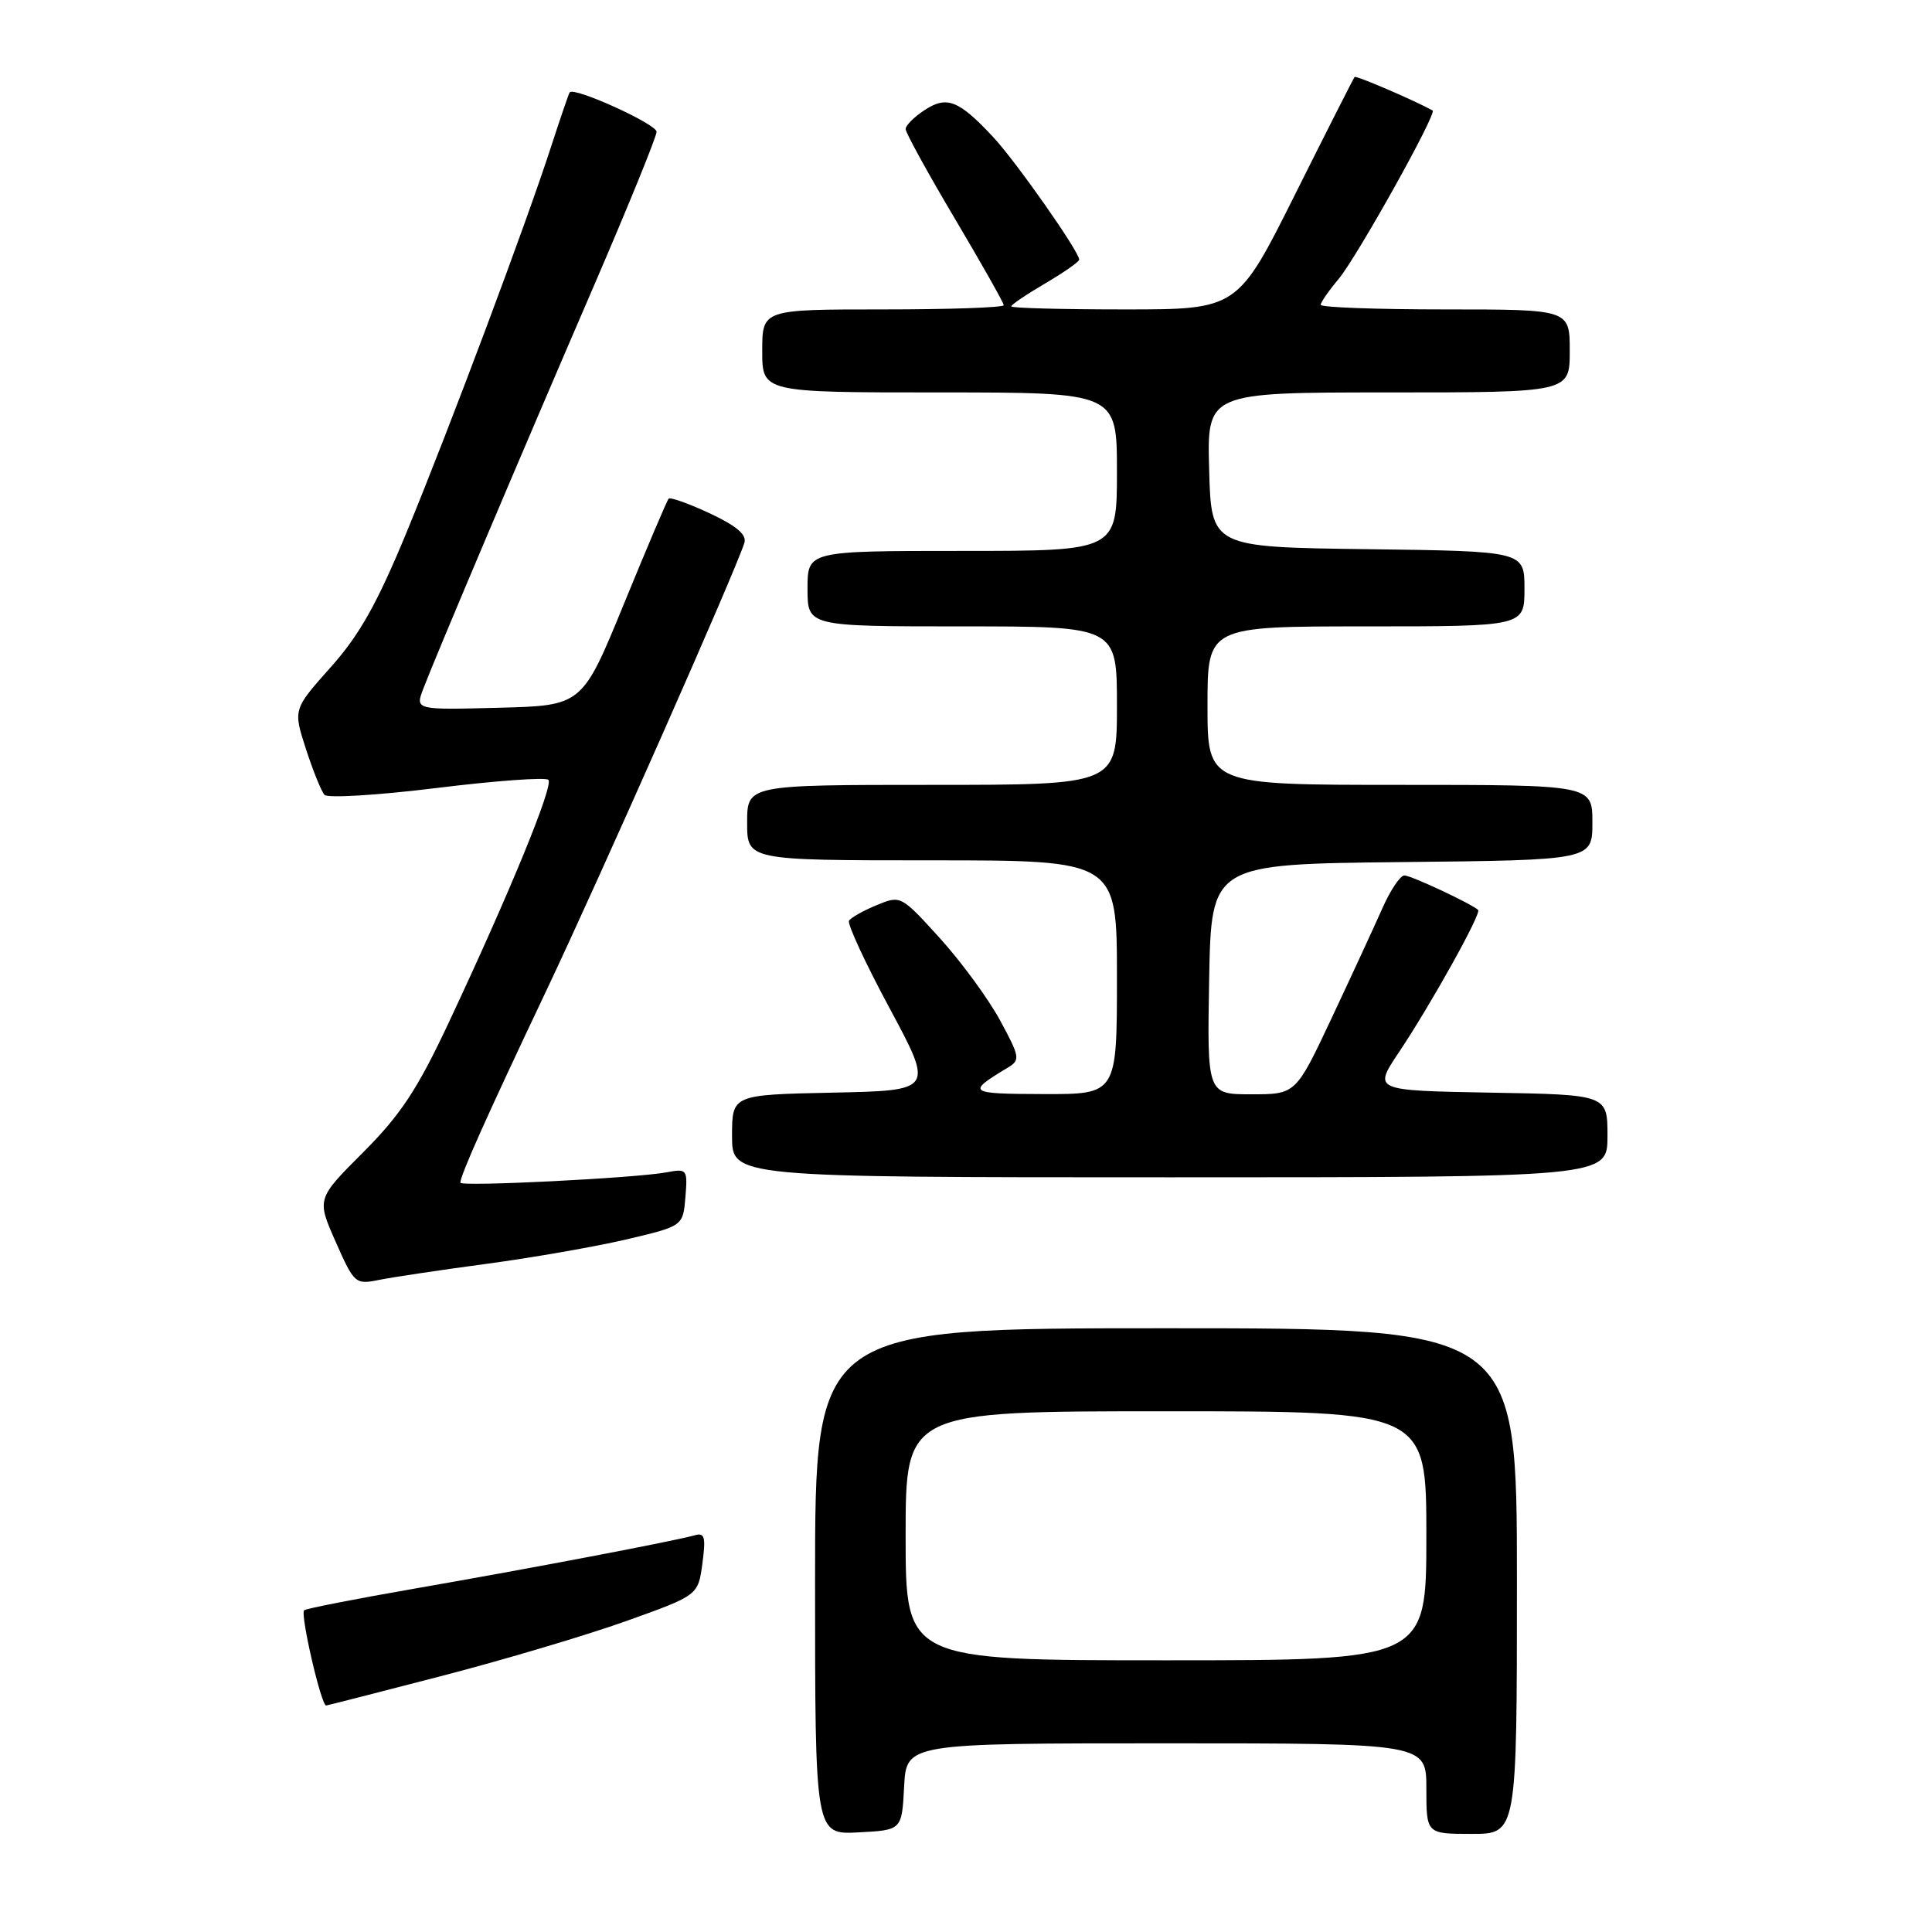 <?xml version="1.0" encoding="UTF-8" standalone="no"?>
<!DOCTYPE svg PUBLIC "-//W3C//DTD SVG 1.1//EN" "http://www.w3.org/Graphics/SVG/1.1/DTD/svg11.dtd" >
<svg xmlns="http://www.w3.org/2000/svg" xmlns:xlink="http://www.w3.org/1999/xlink" version="1.1" viewBox="0 0 256 256">
 <g >
 <path fill="currentColor"
d=" M 119.80 236.75 C 120.10 231.00 120.10 231.00 154.55 231.00 C 189.00 231.00 189.00 231.00 189.00 237.00 C 189.00 243.00 189.00 243.00 195.00 243.00 C 201.00 243.00 201.00 243.00 201.00 209.50 C 201.00 176.00 201.00 176.00 154.50 176.00 C 108.00 176.00 108.00 176.00 108.00 209.55 C 108.00 243.10 108.00 243.10 113.75 242.80 C 119.50 242.50 119.50 242.50 119.80 236.75 Z  M 58.50 222.08 C 66.75 219.94 77.78 216.66 83.00 214.79 C 92.50 211.39 92.50 211.39 93.07 207.18 C 93.54 203.68 93.38 203.05 92.07 203.43 C 89.35 204.20 70.07 207.87 55.10 210.47 C 47.17 211.85 40.52 213.15 40.30 213.37 C 39.76 213.90 42.56 226.02 43.22 225.99 C 43.37 225.98 50.25 224.22 58.50 222.08 Z  M 64.50 167.46 C 70.55 166.65 78.88 165.19 83.00 164.23 C 90.50 162.46 90.50 162.46 90.82 158.64 C 91.12 154.93 91.05 154.83 88.32 155.34 C 84.30 156.10 61.00 157.27 61.00 156.71 C 61.00 155.72 64.52 147.86 72.28 131.50 C 79.50 116.28 97.36 75.91 98.63 71.95 C 98.98 70.86 97.64 69.71 94.07 68.03 C 91.28 66.73 88.82 65.85 88.60 66.08 C 88.38 66.31 85.72 72.58 82.68 80.00 C 77.15 93.50 77.15 93.50 66.09 93.78 C 55.02 94.07 55.02 94.07 56.08 91.28 C 57.65 87.14 69.08 60.14 78.61 38.07 C 83.22 27.38 87.00 18.11 87.00 17.46 C 87.00 16.44 76.09 11.49 75.49 12.23 C 75.37 12.38 74.25 15.65 73.00 19.50 C 69.63 29.88 59.69 56.40 53.90 70.47 C 49.98 79.96 47.66 84.11 43.82 88.41 C 38.84 94.00 38.84 94.00 40.54 99.25 C 41.48 102.14 42.58 104.87 43.00 105.32 C 43.41 105.78 50.11 105.37 57.88 104.41 C 65.65 103.45 72.30 102.97 72.66 103.33 C 73.39 104.05 67.54 118.29 59.46 135.50 C 55.31 144.35 53.09 147.71 48.13 152.68 C 41.96 158.85 41.96 158.85 44.48 164.55 C 46.94 170.11 47.08 170.23 50.25 169.59 C 52.04 169.23 58.45 168.27 64.50 167.46 Z  M 213.00 150.53 C 213.00 145.05 213.00 145.05 197.49 144.78 C 181.98 144.50 181.98 144.50 185.32 139.50 C 189.59 133.12 196.34 121.00 195.86 120.57 C 194.90 119.71 186.96 116.00 186.09 116.00 C 185.54 116.00 184.22 117.97 183.16 120.38 C 182.09 122.79 179.08 129.31 176.46 134.88 C 171.70 145.00 171.70 145.00 165.82 145.00 C 159.95 145.00 159.95 145.00 160.22 129.75 C 160.50 114.50 160.50 114.50 185.75 114.23 C 211.00 113.97 211.00 113.97 211.00 108.98 C 211.00 104.00 211.00 104.00 185.50 104.00 C 160.00 104.00 160.00 104.00 160.00 93.50 C 160.00 83.00 160.00 83.00 181.00 83.00 C 202.00 83.00 202.00 83.00 202.00 78.02 C 202.00 73.04 202.00 73.04 181.25 72.77 C 160.50 72.50 160.50 72.50 160.22 62.25 C 159.93 52.00 159.93 52.00 183.97 52.00 C 208.00 52.00 208.00 52.00 208.00 46.50 C 208.00 41.00 208.00 41.00 191.50 41.00 C 182.43 41.00 175.00 40.73 175.00 40.39 C 175.00 40.06 176.07 38.52 177.37 36.97 C 179.77 34.12 190.45 14.99 189.83 14.64 C 187.41 13.30 179.69 9.98 179.49 10.20 C 179.35 10.37 175.80 17.36 171.61 25.75 C 163.99 41.00 163.99 41.00 148.99 41.00 C 140.75 41.00 134.00 40.82 134.00 40.60 C 134.00 40.37 136.03 39.00 138.50 37.55 C 140.97 36.10 143.00 34.68 143.00 34.40 C 143.00 33.34 134.60 21.37 131.61 18.17 C 127.04 13.27 125.46 12.65 122.51 14.59 C 121.13 15.49 120.00 16.62 120.00 17.10 C 120.00 17.58 122.92 22.90 126.50 28.93 C 130.07 34.95 133.00 40.13 133.00 40.44 C 133.00 40.75 125.80 41.00 117.00 41.00 C 101.00 41.00 101.00 41.00 101.00 46.50 C 101.00 52.00 101.00 52.00 124.50 52.00 C 148.00 52.00 148.00 52.00 148.00 62.50 C 148.00 73.00 148.00 73.00 127.50 73.00 C 107.00 73.00 107.00 73.00 107.00 78.00 C 107.00 83.00 107.00 83.00 127.50 83.00 C 148.00 83.00 148.00 83.00 148.00 93.50 C 148.00 104.00 148.00 104.00 123.50 104.00 C 99.00 104.00 99.00 104.00 99.00 109.00 C 99.00 114.00 99.00 114.00 123.50 114.00 C 148.00 114.00 148.00 114.00 148.00 129.50 C 148.00 145.00 148.00 145.00 138.25 144.97 C 128.21 144.94 128.02 144.79 133.58 141.44 C 135.21 140.46 135.13 140.02 132.49 135.16 C 130.93 132.29 127.33 127.39 124.50 124.27 C 119.38 118.64 119.34 118.62 116.16 119.94 C 114.40 120.66 112.75 121.59 112.50 122.00 C 112.25 122.41 114.67 127.64 117.89 133.62 C 123.73 144.50 123.73 144.50 110.36 144.78 C 97.00 145.06 97.00 145.06 97.00 150.53 C 97.00 156.00 97.00 156.00 155.00 156.00 C 213.00 156.00 213.00 156.00 213.00 150.53 Z  M 120.00 203.50 C 120.00 187.00 120.00 187.00 154.50 187.00 C 189.00 187.00 189.00 187.00 189.00 203.50 C 189.00 220.00 189.00 220.00 154.50 220.00 C 120.00 220.00 120.00 220.00 120.00 203.50 Z "/>
</g>
</svg>